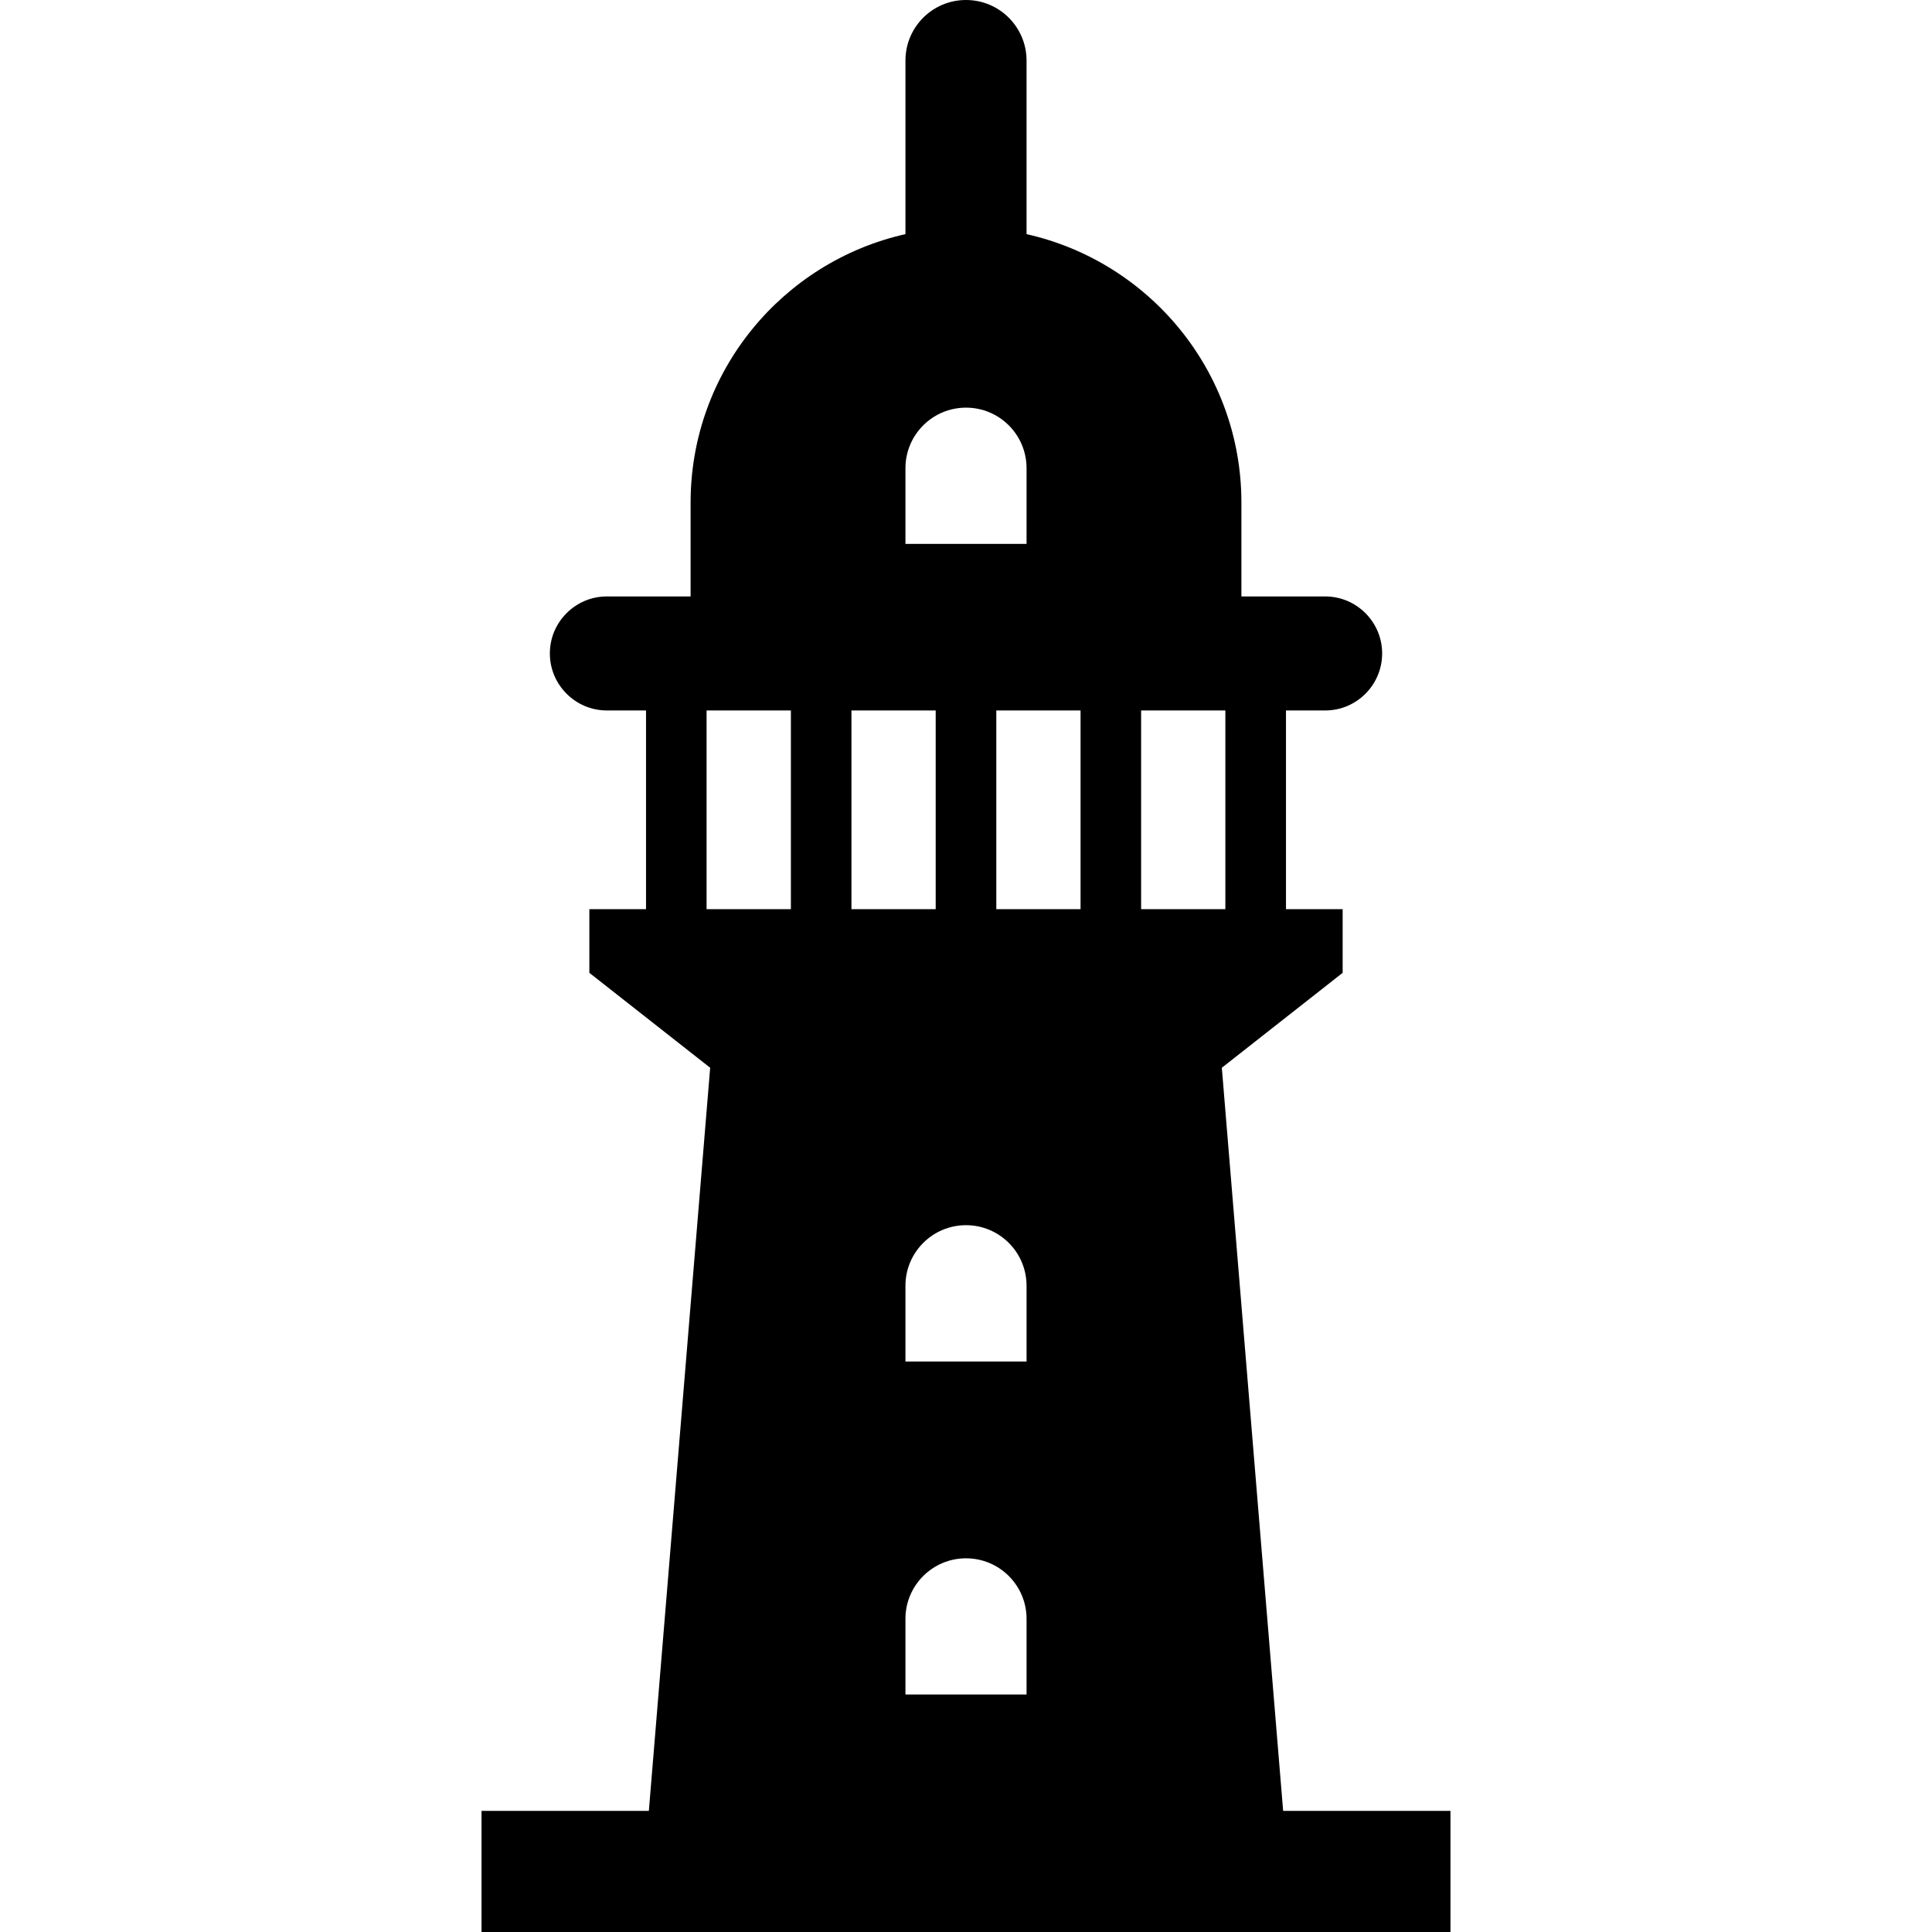 <!--?xml version="1.0" encoding="utf-8"?-->
<!-- Generator: Adobe Illustrator 15.1.0, SVG Export Plug-In . SVG Version: 6.00 Build 0)  -->

<svg version="1.1" id="_x32_" xmlns="http://www.w3.org/2000/svg" xmlns:xlink="http://www.w3.org/1999/xlink" x="0px" y="0px" width="512px" height="512px" viewBox="0 0 512 512" style="width: 256px; height: 256px; opacity: 1;" xml:space="preserve">
<style type="text/css">

	.st0{fill:#4B4B4B;}

</style>
<g>
	<path class="st0" d="M340.047,479.906l-16.25-196.938l32.016-25.156v-16.875h-15.016v-52.656h10.391
		c8.328,0,15.094-6.781,15.094-15.109s-6.766-15.109-15.094-15.109h-22.203v-24.859c0-34.781-24.344-63.828-56.938-71.156v-46
		C272.047,7.188,264.859,0,256,0c-8.875,0-16.047,7.188-16.047,16.047v46c-32.594,7.328-56.938,36.391-56.938,71.156v24.859h-22.188
		c-8.328,0-15.109,6.781-15.109,15.109s6.781,15.109,15.109,15.109h10.375v52.656h-15.016v16.875l32.016,25.156l-16.25,196.938
		h-44.344V512h41.703h173.391h41.688v-32.094H340.047z M256,412.969c8.875,0,16.047,7.188,16.047,16.031v20.063h-32.094V429
		C239.953,420.156,247.141,412.969,256,412.969z M239.953,360.813V340.75c0-8.875,7.188-16.063,16.047-16.063
		c8.875,0,16.047,7.188,16.047,16.063v20.063H239.953z M302.406,188.281h22.328v52.656h-22.328V188.281z M286.359,240.938h-22.328
		v-52.656h22.328V240.938z M239.953,124.078c0-8.859,7.188-16.047,16.047-16.047c8.875,0,16.047,7.188,16.047,16.047v20.063h-32.094
		V124.078z M225.641,188.281h22.328v52.656h-22.328V188.281z M187.25,240.938v-52.656h22.344v52.656H187.25z" style="fill: rgb(0, 0, 0);"></path>
</g>
</svg>
